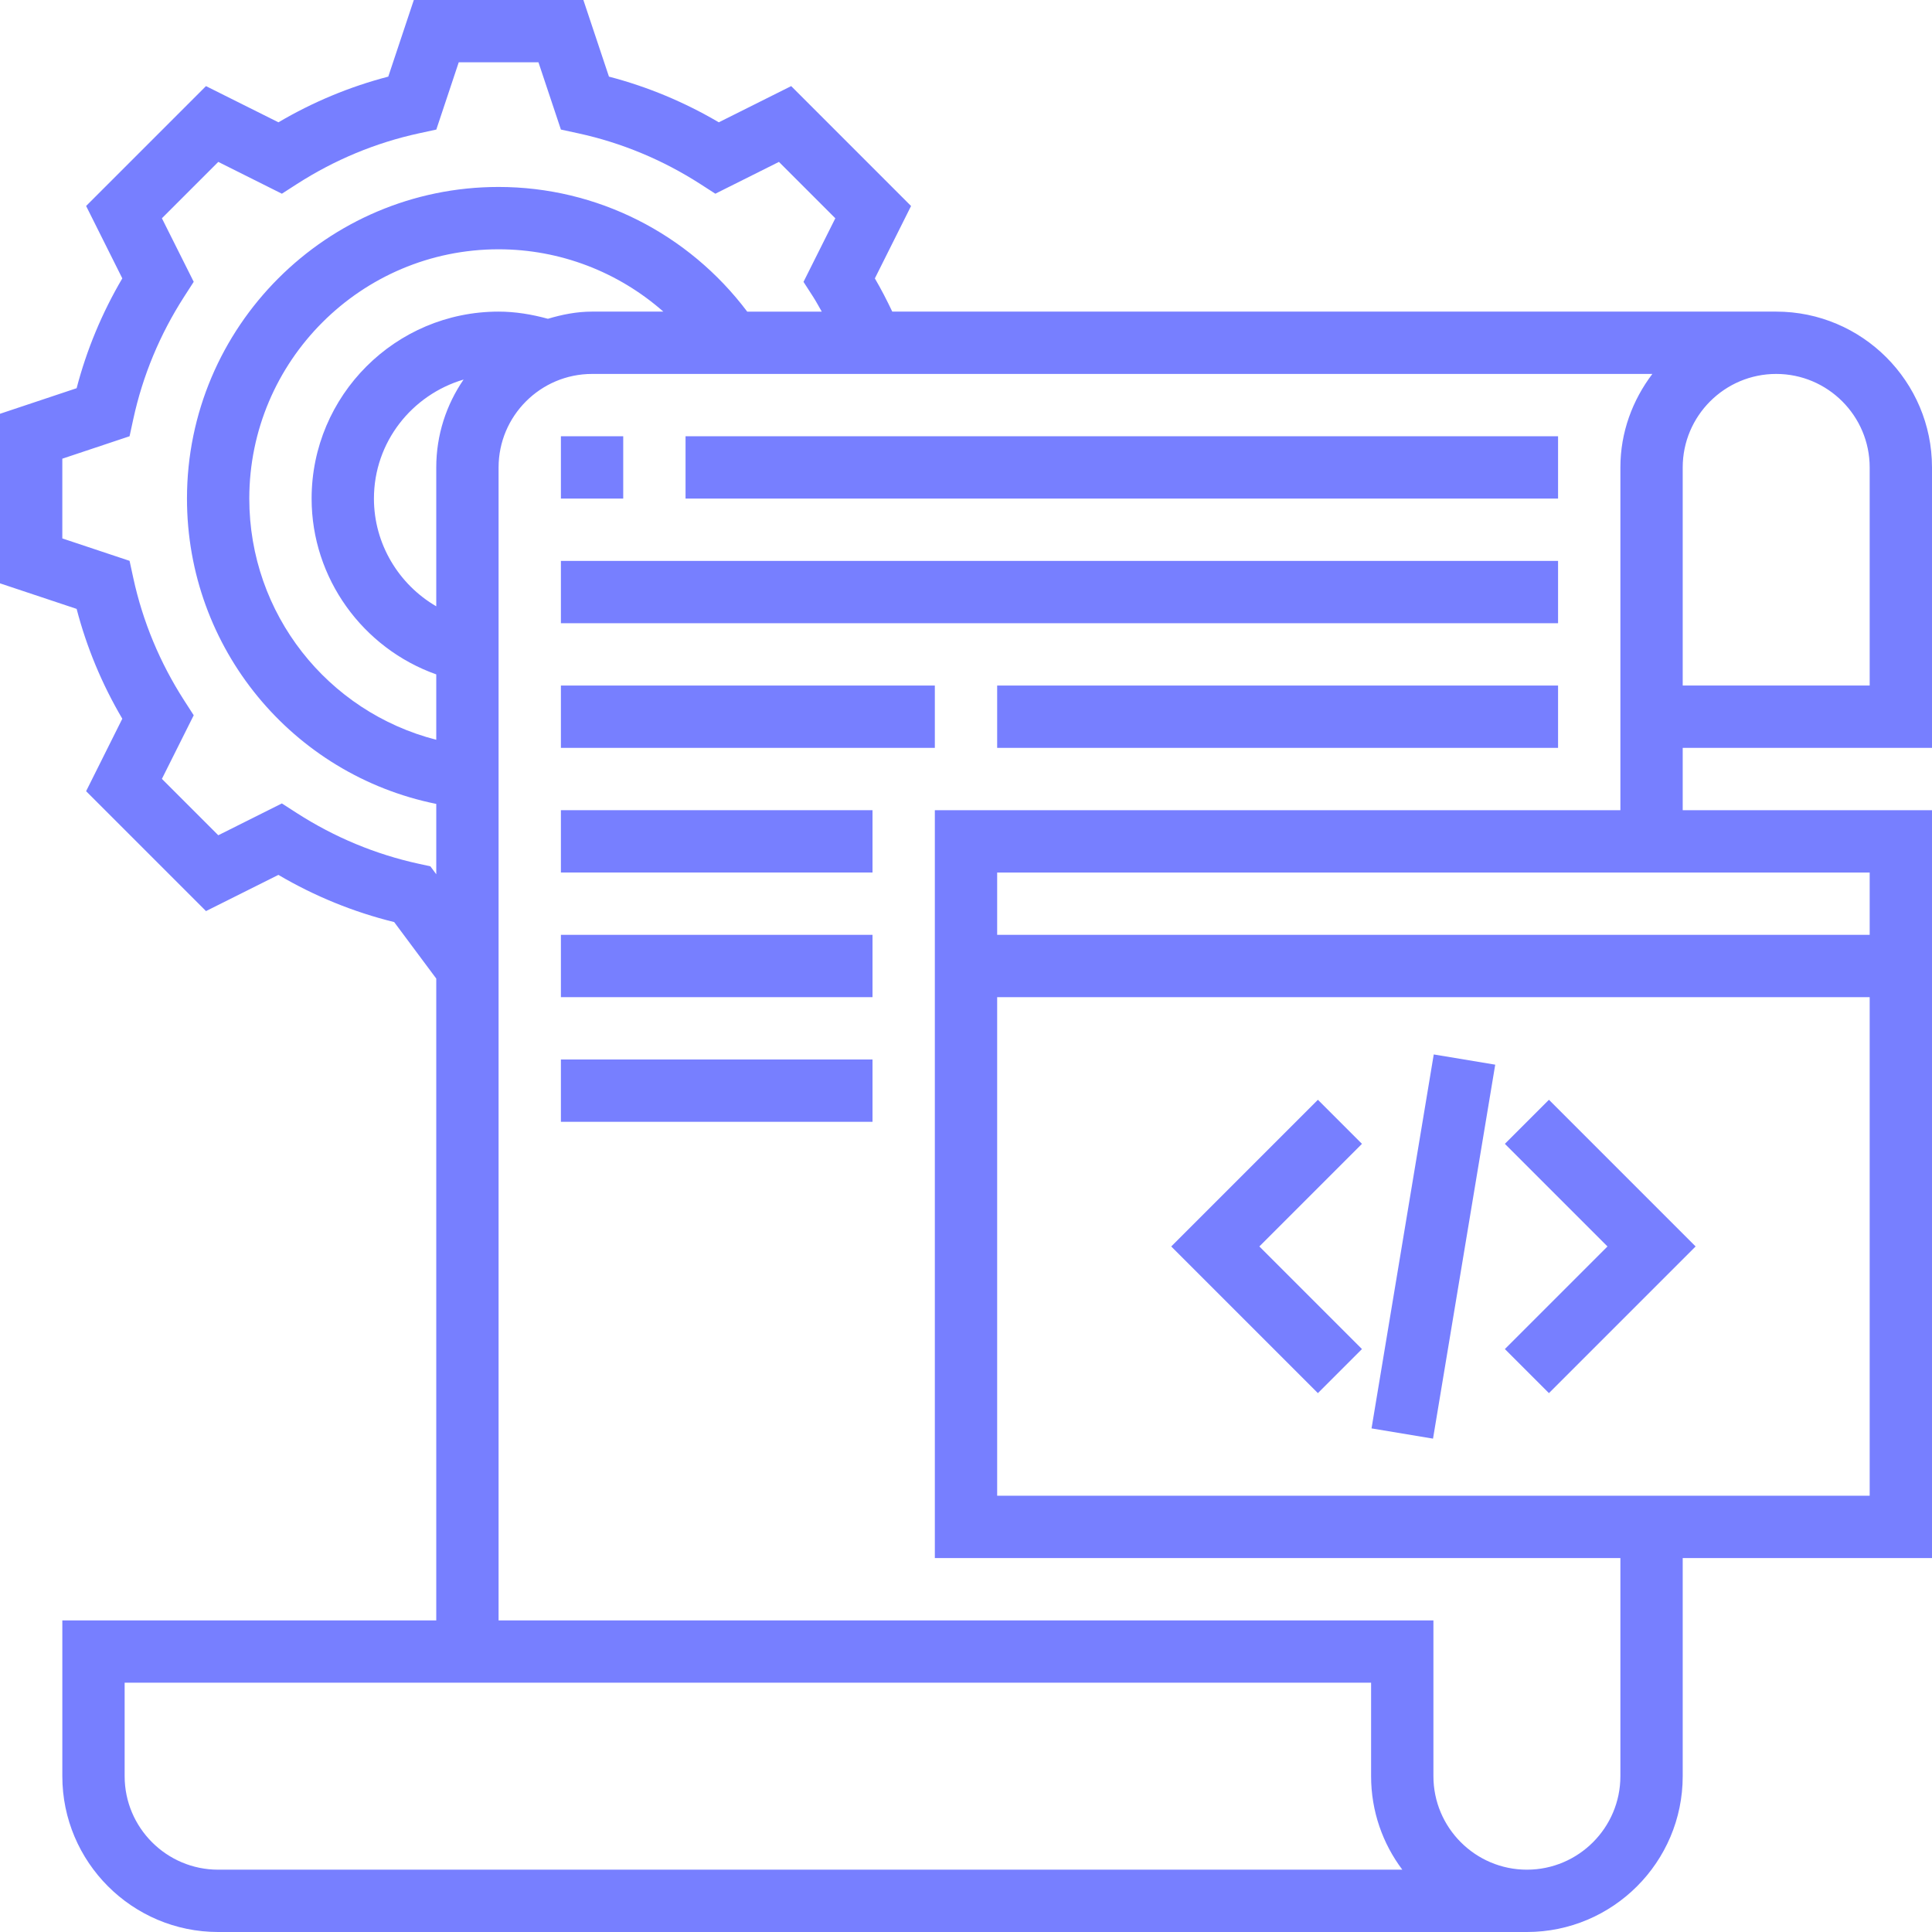 <?xml version="1.0"?>
<svg xmlns="http://www.w3.org/2000/svg" height="512px" viewBox="0 0 496 496" width="512px" class=""><g><path d="m496 192v-72c0-22.055-17.945-40-40-40h-226.93c-1.375-2.887-2.84-5.754-4.469-8.527l9.293-18.586-30.773-30.781-18.586 9.293c-8.871-5.215-18.328-9.152-28.199-11.727l-6.566-19.672h-43.531l-6.559 19.672c-9.871 2.574-19.328 6.504-28.199 11.727l-18.602-9.293-30.773 30.773 9.293 18.586c-5.215 8.871-9.152 18.328-11.727 28.199l-19.672 6.566v43.531l19.672 6.559c2.574 9.871 6.504 19.328 11.727 28.199l-9.293 18.602 30.781 30.781 18.586-9.293c9.328 5.488 19.297 9.543 29.727 12.117l10.801 14.504v164.77h-96v40c0 22.055 17.945 40 40 40h336c22.055 0 40-17.945 40-40v-56h64v-192h-64v-16zm-16-72v56h-48v-56c0-13.23 10.77-24 24-24s24 10.77 24 24zm-369.512 102.406-2.922-.637c-11.125-2.418-21.68-6.809-31.367-13.035l-3.832-2.469-16.328 8.168-14.473-14.473 8.168-16.328-2.469-3.832c-6.227-9.688-10.617-20.242-13.035-31.367l-.965-4.449-17.266-5.754v-20.469l17.266-5.762.965-4.449c2.418-11.125 6.809-21.68 13.035-31.367l2.469-3.832-8.168-16.312 14.473-14.473 16.328 8.168 3.832-2.469c9.688-6.227 20.242-10.617 31.367-13.035l4.449-.965 5.754-17.266h20.469l5.762 17.266 4.449.965c11.125 2.418 21.68 6.809 31.367 13.035l3.832 2.469 16.328-8.168 14.473 14.473-8.168 16.328 2.473 3.832c.797 1.242 1.477 2.535 2.215 3.809h-19.137c-15.105-20.055-38.602-32.008-63.832-32.008-44.113 0-80 35.887-80 80 0 38.414 27.055 70.922 64 78.391v18.059zm1.512-102.406v35.656c-9.641-5.609-16-16.031-16-27.656 0-14.504 9.762-26.648 23.016-30.559-4.414 6.43-7.016 14.191-7.016 22.559zm28.664-38.16c-4.121-1.129-8.352-1.84-12.664-1.84-26.473 0-48 21.527-48 48 0 20.473 13.145 38.441 32 45.137v16.785c-27.895-7.145-48-32.32-48-61.922 0-35.289 28.711-64 64-64 15.777 0 30.734 5.816 42.297 16h-18.297c-3.969 0-7.719.762-11.336 1.84zm-84.664 398.16c-13.23 0-24-10.77-24-24v-24h320v24c0 9 2.984 17.312 8.016 24zm200-96v-128h224v128zm224-144h-224v-16h224zm-240-32v192h176v56c0 13.23-10.77 24-24 24s-24-10.77-24-24v-40h-240v-296c0-13.23 10.77-24 24-24h272.207c-5.078 6.703-8.207 14.961-8.207 24v88zm0 0" data-original="#000000" class="active-path" data-old_color="#000000" fill="#777FFF"/><path d="m338.344 282.344-37.656 37.656 37.656 37.656 11.312-11.312-26.344-26.344 26.344-26.344zm0 0" data-original="#000000" class="active-path" data-old_color="#000000" fill="#777FFF"/><path d="m386.344 293.656 26.344 26.344-26.344 26.344 11.312 11.312 37.656-37.656-37.656-37.656zm0 0" data-original="#000000" class="active-path" data-old_color="#000000" fill="#777FFF"/><path d="m352.113 366.711 15.973-96.004 15.781 2.625-15.969 96.008zm0 0" data-original="#000000" class="active-path" data-old_color="#000000" fill="#777FFF"/><path d="m144 112h16v16h-16zm0 0" data-original="#000000" class="active-path" data-old_color="#000000" fill="#777FFF"/><path d="m176 112h224v16h-224zm0 0" data-original="#000000" class="active-path" data-old_color="#000000" fill="#777FFF"/><path d="m144 144h256v16h-256zm0 0" data-original="#000000" class="active-path" data-old_color="#000000" fill="#777FFF"/><path d="m144 176h96v16h-96zm0 0" data-original="#000000" class="active-path" data-old_color="#000000" fill="#777FFF"/><path d="m256 176h144v16h-144zm0 0" data-original="#000000" class="active-path" data-old_color="#000000" fill="#777FFF"/><path d="m144 208h80v16h-80zm0 0" data-original="#000000" class="active-path" data-old_color="#000000" fill="#777FFF"/><path d="m144 240h80v16h-80zm0 0" data-original="#000000" class="active-path" data-old_color="#000000" fill="#777FFF"/><path d="m144 272h80v16h-80zm0 0" data-original="#000000" class="active-path" data-old_color="#000000" fill="#777FFF"/></g> </svg>
